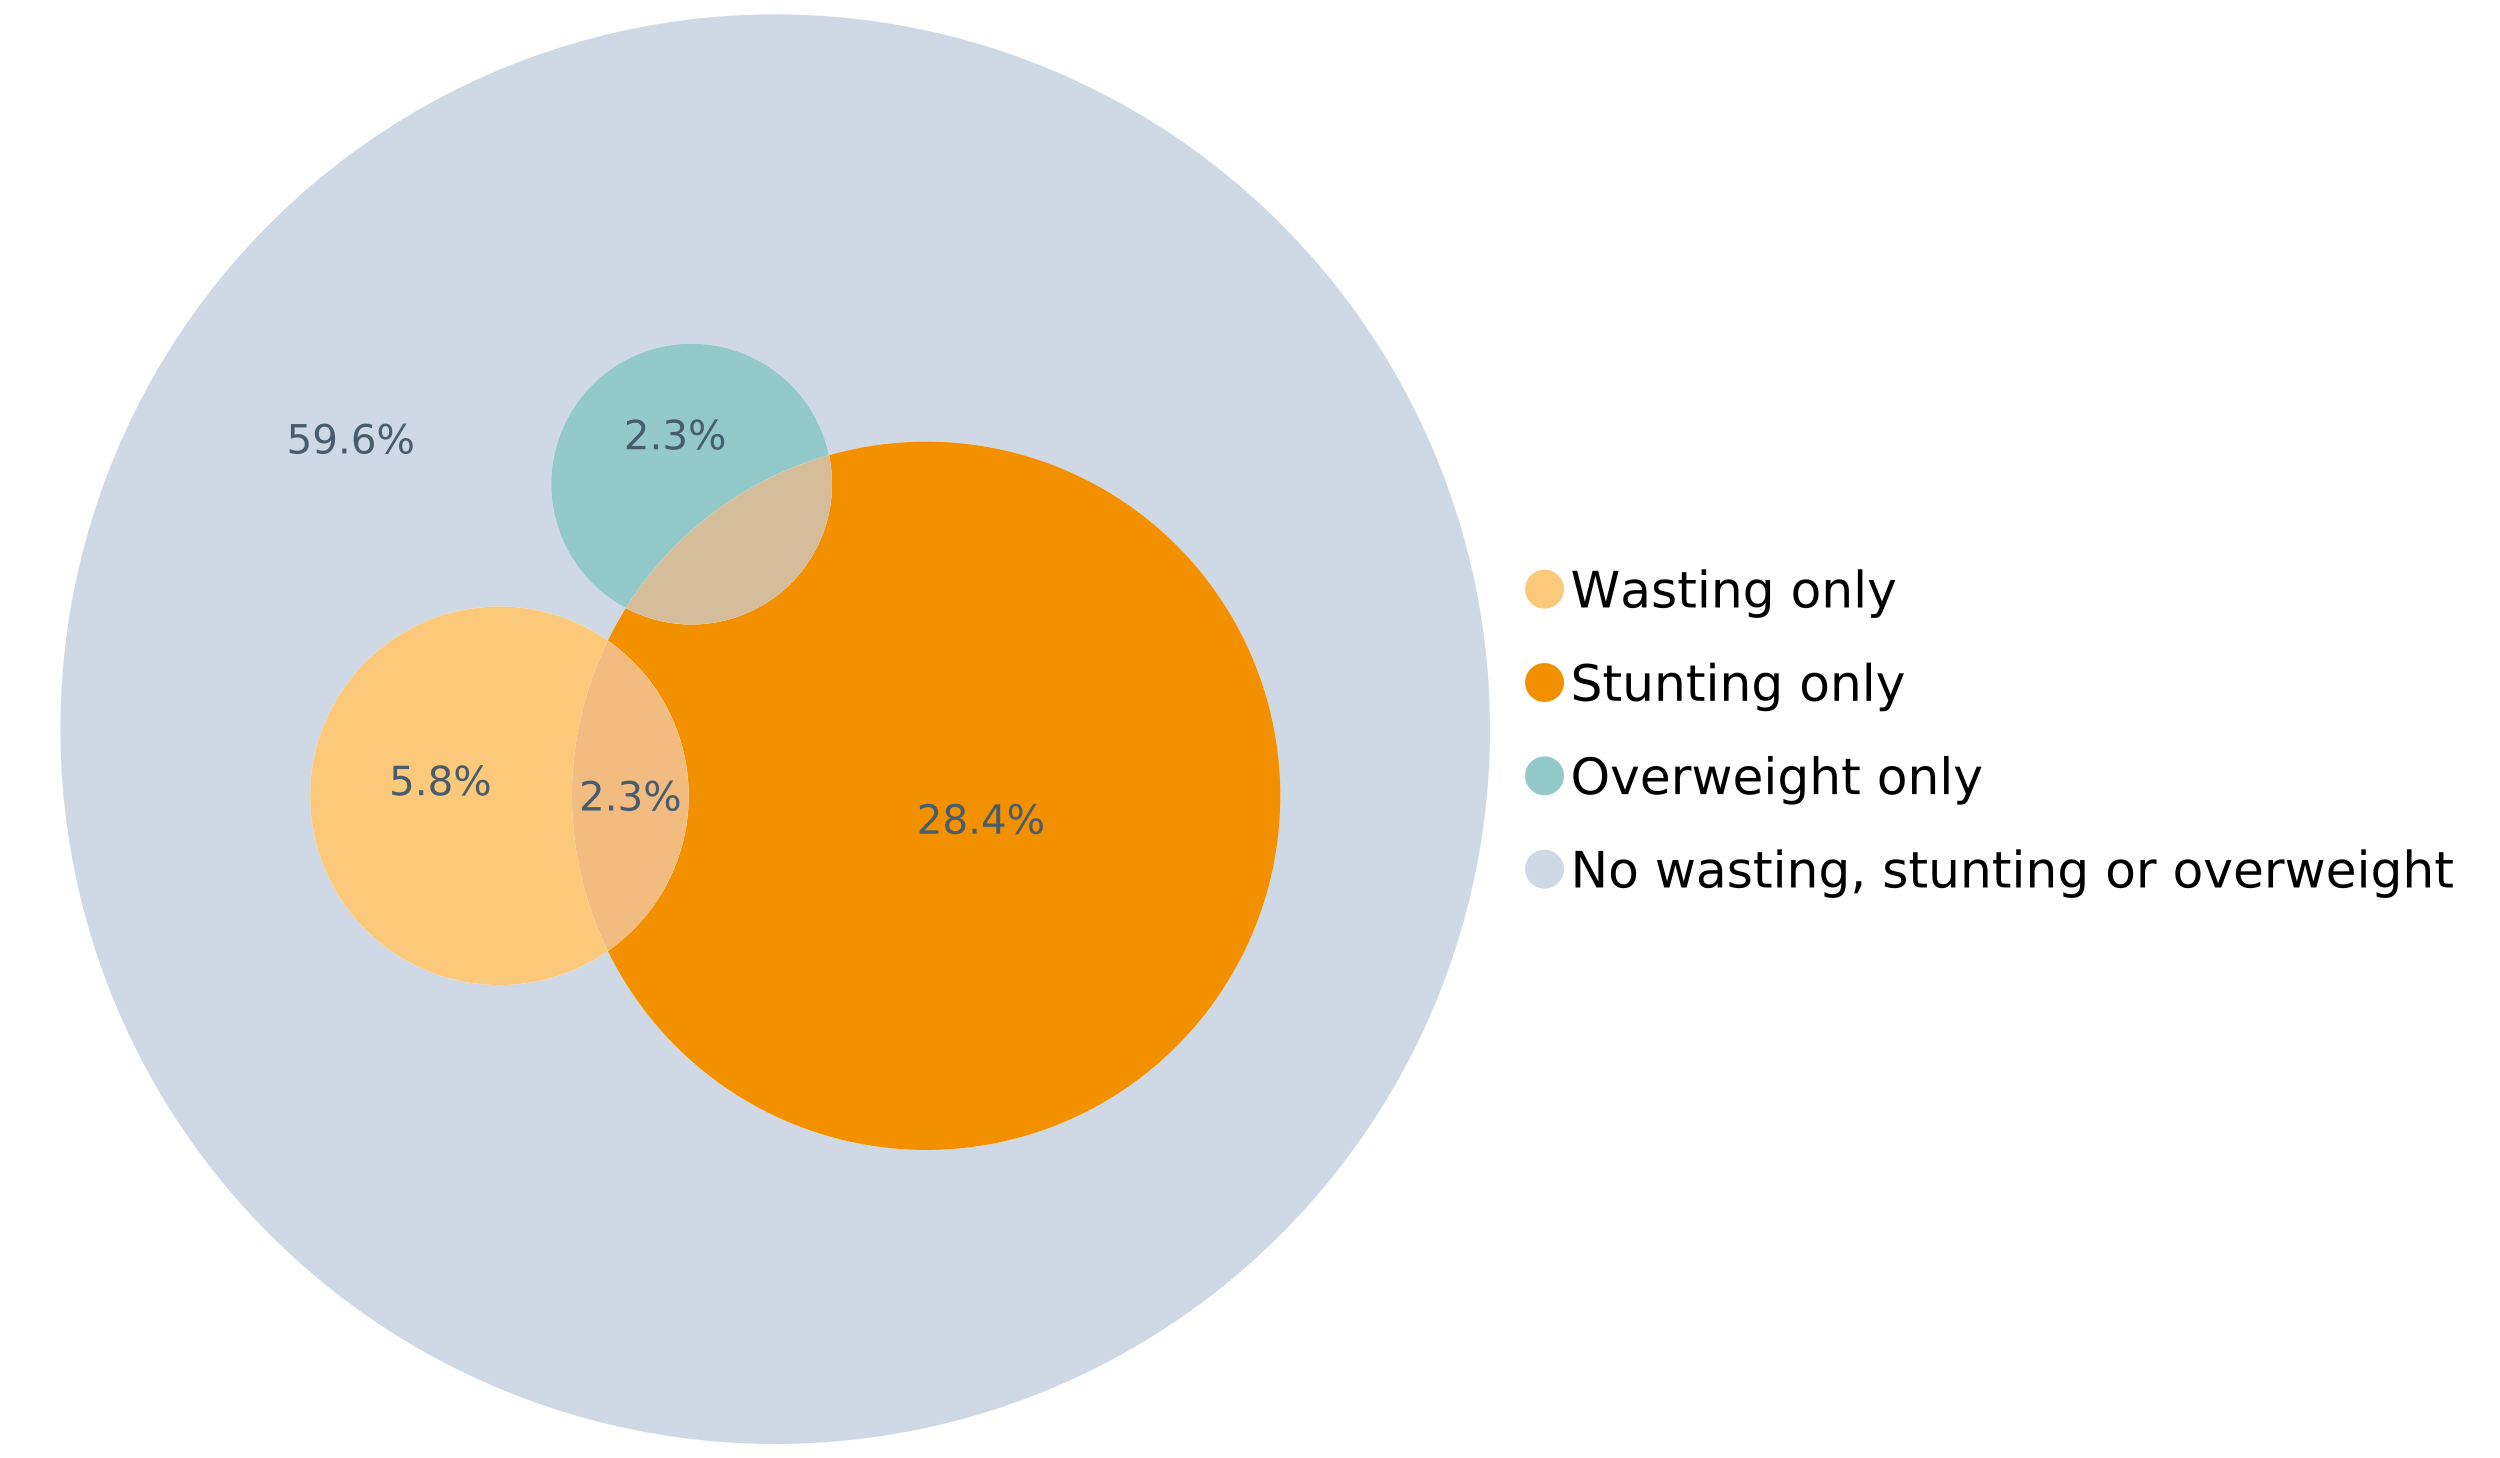 <?xml version="1.0" encoding="UTF-8"?>
<svg xmlns="http://www.w3.org/2000/svg" xmlns:xlink="http://www.w3.org/1999/xlink" width="1234.286pt" height="720pt" viewBox="0 0 1234.286 720" version="1.1">
<defs>
<g>
<symbol overflow="visible" id="glyph0-0">
<path style="stroke:none;" d="M 1.234 4.391 L 1.234 -17.5 L 13.641 -17.5 L 13.641 4.391 Z M 2.625 3 L 12.266 3 L 12.266 -16.094 L 2.625 -16.094 Z M 2.625 3 "/>
</symbol>
<symbol overflow="visible" id="glyph0-1">
<path style="stroke:none;" d="M 0.828 -18.094 L 3.297 -18.094 L 7.094 -2.797 L 10.891 -18.094 L 13.641 -18.094 L 17.453 -2.797 L 21.234 -18.094 L 23.719 -18.094 L 19.172 0 L 16.094 0 L 12.281 -15.703 L 8.438 0 L 5.359 0 Z M 0.828 -18.094 "/>
</symbol>
<symbol overflow="visible" id="glyph0-2">
<path style="stroke:none;" d="M 8.5 -6.828 C 6.695 -6.828 5.445 -6.617 4.75 -6.203 C 4.062 -5.785 3.719 -5.082 3.719 -4.094 C 3.719 -3.301 3.977 -2.672 4.5 -2.203 C 5.02 -1.742 5.727 -1.516 6.625 -1.516 C 7.863 -1.516 8.852 -1.953 9.594 -2.828 C 10.344 -3.703 10.719 -4.867 10.719 -6.328 L 10.719 -6.828 Z M 12.953 -7.734 L 12.953 0 L 10.719 0 L 10.719 -2.062 C 10.207 -1.238 9.57 -0.629 8.812 -0.234 C 8.062 0.148 7.133 0.344 6.031 0.344 C 4.645 0.344 3.539 -0.039 2.719 -0.812 C 1.895 -1.594 1.484 -2.641 1.484 -3.953 C 1.484 -5.473 1.992 -6.617 3.016 -7.391 C 4.047 -8.172 5.57 -8.562 7.594 -8.562 L 10.719 -8.562 L 10.719 -8.781 C 10.719 -9.812 10.379 -10.602 9.703 -11.156 C 9.035 -11.719 8.094 -12 6.875 -12 C 6.094 -12 5.332 -11.906 4.594 -11.719 C 3.863 -11.539 3.16 -11.266 2.484 -10.891 L 2.484 -12.953 C 3.297 -13.266 4.086 -13.5 4.859 -13.656 C 5.629 -13.812 6.375 -13.891 7.094 -13.891 C 9.062 -13.891 10.531 -13.379 11.5 -12.359 C 12.469 -11.348 12.953 -9.805 12.953 -7.734 Z M 12.953 -7.734 "/>
</symbol>
<symbol overflow="visible" id="glyph0-3">
<path style="stroke:none;" d="M 10.984 -13.172 L 10.984 -11.062 C 10.359 -11.383 9.707 -11.625 9.031 -11.781 C 8.352 -11.945 7.648 -12.031 6.922 -12.031 C 5.816 -12.031 4.984 -11.859 4.422 -11.516 C 3.867 -11.18 3.594 -10.676 3.594 -10 C 3.594 -9.477 3.789 -9.066 4.188 -8.766 C 4.582 -8.473 5.379 -8.195 6.578 -7.938 L 7.344 -7.766 C 8.926 -7.422 10.051 -6.941 10.719 -6.328 C 11.383 -5.711 11.719 -4.852 11.719 -3.75 C 11.719 -2.488 11.219 -1.488 10.219 -0.75 C 9.219 -0.02 7.848 0.344 6.109 0.344 C 5.379 0.344 4.617 0.27 3.828 0.125 C 3.047 -0.008 2.219 -0.219 1.344 -0.5 L 1.344 -2.797 C 2.164 -2.367 2.977 -2.047 3.781 -1.828 C 4.582 -1.617 5.375 -1.516 6.156 -1.516 C 7.207 -1.516 8.016 -1.691 8.578 -2.047 C 9.141 -2.41 9.422 -2.922 9.422 -3.578 C 9.422 -4.18 9.219 -4.645 8.812 -4.969 C 8.406 -5.289 7.508 -5.602 6.125 -5.906 L 5.359 -6.078 C 3.973 -6.367 2.973 -6.816 2.359 -7.422 C 1.742 -8.023 1.438 -8.848 1.438 -9.891 C 1.438 -11.172 1.891 -12.156 2.797 -12.844 C 3.703 -13.539 4.988 -13.891 6.656 -13.891 C 7.477 -13.891 8.25 -13.828 8.969 -13.703 C 9.695 -13.586 10.367 -13.41 10.984 -13.172 Z M 10.984 -13.172 "/>
</symbol>
<symbol overflow="visible" id="glyph0-4">
<path style="stroke:none;" d="M 4.547 -17.422 L 4.547 -13.562 L 9.141 -13.562 L 9.141 -11.844 L 4.547 -11.844 L 4.547 -4.469 C 4.547 -3.363 4.695 -2.648 5 -2.328 C 5.301 -2.016 5.914 -1.859 6.844 -1.859 L 9.141 -1.859 L 9.141 0 L 6.844 0 C 5.125 0 3.938 -0.316 3.281 -0.953 C 2.625 -1.598 2.297 -2.77 2.297 -4.469 L 2.297 -11.844 L 0.672 -11.844 L 0.672 -13.562 L 2.297 -13.562 L 2.297 -17.422 Z M 4.547 -17.422 "/>
</symbol>
<symbol overflow="visible" id="glyph0-5">
<path style="stroke:none;" d="M 2.344 -13.562 L 4.562 -13.562 L 4.562 0 L 2.344 0 Z M 2.344 -18.859 L 4.562 -18.859 L 4.562 -16.031 L 2.344 -16.031 Z M 2.344 -18.859 "/>
</symbol>
<symbol overflow="visible" id="glyph0-6">
<path style="stroke:none;" d="M 13.625 -8.188 L 13.625 0 L 11.391 0 L 11.391 -8.125 C 11.391 -9.406 11.141 -10.363 10.641 -11 C 10.141 -11.633 9.391 -11.953 8.391 -11.953 C 7.18 -11.953 6.227 -11.566 5.531 -10.797 C 4.844 -10.035 4.5 -8.992 4.5 -7.672 L 4.5 0 L 2.25 0 L 2.25 -13.562 L 4.5 -13.562 L 4.5 -11.469 C 5.031 -12.281 5.656 -12.883 6.375 -13.281 C 7.102 -13.688 7.938 -13.891 8.875 -13.891 C 10.438 -13.891 11.617 -13.406 12.422 -12.438 C 13.223 -11.477 13.625 -10.062 13.625 -8.188 Z M 13.625 -8.188 "/>
</symbol>
<symbol overflow="visible" id="glyph0-7">
<path style="stroke:none;" d="M 11.266 -6.938 C 11.266 -8.551 10.93 -9.801 10.266 -10.688 C 9.598 -11.582 8.664 -12.031 7.469 -12.031 C 6.27 -12.031 5.336 -11.582 4.672 -10.688 C 4.004 -9.801 3.672 -8.551 3.672 -6.938 C 3.672 -5.332 4.004 -4.082 4.672 -3.188 C 5.336 -2.301 6.27 -1.859 7.469 -1.859 C 8.664 -1.859 9.598 -2.301 10.266 -3.188 C 10.93 -4.082 11.266 -5.332 11.266 -6.938 Z M 13.5 -1.688 C 13.5 0.625 12.984 2.344 11.953 3.469 C 10.93 4.594 9.363 5.156 7.25 5.156 C 6.457 5.156 5.711 5.098 5.016 4.984 C 4.328 4.867 3.656 4.691 3 4.453 L 3 2.281 C 3.656 2.633 4.301 2.895 4.938 3.062 C 5.582 3.227 6.234 3.312 6.891 3.312 C 8.359 3.312 9.453 2.93 10.172 2.172 C 10.898 1.41 11.266 0.258 11.266 -1.281 L 11.266 -2.391 C 10.805 -1.586 10.219 -0.988 9.5 -0.594 C 8.781 -0.195 7.922 0 6.922 0 C 5.254 0 3.91 -0.629 2.891 -1.891 C 1.879 -3.16 1.375 -4.844 1.375 -6.938 C 1.375 -9.039 1.879 -10.723 2.891 -11.984 C 3.91 -13.254 5.254 -13.891 6.922 -13.891 C 7.922 -13.891 8.781 -13.691 9.5 -13.297 C 10.219 -12.898 10.805 -12.305 11.266 -11.516 L 11.266 -13.562 L 13.5 -13.562 Z M 13.5 -1.688 "/>
</symbol>
<symbol overflow="visible" id="glyph0-8">
<path style="stroke:none;" d=""/>
</symbol>
<symbol overflow="visible" id="glyph0-9">
<path style="stroke:none;" d="M 7.594 -12 C 6.395 -12 5.445 -11.531 4.75 -10.594 C 4.062 -9.664 3.719 -8.391 3.719 -6.766 C 3.719 -5.148 4.062 -3.875 4.75 -2.938 C 5.445 -2 6.395 -1.531 7.594 -1.531 C 8.781 -1.531 9.723 -2 10.422 -2.938 C 11.117 -3.875 11.469 -5.148 11.469 -6.766 C 11.469 -8.379 11.117 -9.656 10.422 -10.594 C 9.723 -11.531 8.781 -12 7.594 -12 Z M 7.594 -13.891 C 9.531 -13.891 11.051 -13.258 12.156 -12 C 13.27 -10.738 13.828 -8.992 13.828 -6.766 C 13.828 -4.547 13.27 -2.805 12.156 -1.547 C 11.051 -0.285 9.531 0.344 7.594 0.344 C 5.645 0.344 4.117 -0.285 3.016 -1.547 C 1.922 -2.805 1.375 -4.547 1.375 -6.766 C 1.375 -8.992 1.922 -10.738 3.016 -12 C 4.117 -13.258 5.645 -13.891 7.594 -13.891 Z M 7.594 -13.891 "/>
</symbol>
<symbol overflow="visible" id="glyph0-10">
<path style="stroke:none;" d="M 2.344 -18.859 L 4.562 -18.859 L 4.562 0 L 2.344 0 Z M 2.344 -18.859 "/>
</symbol>
<symbol overflow="visible" id="glyph0-11">
<path style="stroke:none;" d="M 7.984 1.266 C 7.359 2.879 6.742 3.93 6.141 4.422 C 5.547 4.91 4.75 5.156 3.75 5.156 L 1.969 5.156 L 1.969 3.297 L 3.266 3.297 C 3.879 3.297 4.352 3.148 4.688 2.859 C 5.031 2.566 5.41 1.879 5.828 0.797 L 6.234 -0.219 L 0.734 -13.562 L 3.109 -13.562 L 7.344 -2.953 L 11.578 -13.562 L 13.938 -13.562 Z M 7.984 1.266 "/>
</symbol>
<symbol overflow="visible" id="glyph0-12">
<path style="stroke:none;" d="M 13.281 -17.5 L 13.281 -15.109 C 12.352 -15.555 11.473 -15.883 10.641 -16.094 C 9.816 -16.312 9.023 -16.422 8.266 -16.422 C 6.93 -16.422 5.898 -16.16 5.172 -15.641 C 4.453 -15.129 4.094 -14.398 4.094 -13.453 C 4.094 -12.648 4.332 -12.047 4.812 -11.641 C 5.289 -11.234 6.203 -10.906 7.547 -10.656 L 9.031 -10.344 C 10.852 -10 12.195 -9.391 13.062 -8.516 C 13.938 -7.641 14.375 -6.461 14.375 -4.984 C 14.375 -3.234 13.785 -1.906 12.609 -1 C 11.43 -0.102 9.707 0.344 7.438 0.344 C 6.582 0.344 5.672 0.242 4.703 0.047 C 3.742 -0.141 2.742 -0.422 1.703 -0.797 L 1.703 -3.312 C 2.703 -2.758 3.676 -2.344 4.625 -2.062 C 5.582 -1.781 6.52 -1.641 7.438 -1.641 C 8.832 -1.641 9.91 -1.91 10.672 -2.453 C 11.43 -3.004 11.812 -3.789 11.812 -4.812 C 11.812 -5.695 11.535 -6.391 10.984 -6.891 C 10.441 -7.391 9.551 -7.766 8.312 -8.016 L 6.828 -8.312 C 4.992 -8.676 3.672 -9.242 2.859 -10.016 C 2.047 -10.797 1.641 -11.875 1.641 -13.25 C 1.641 -14.852 2.203 -16.113 3.328 -17.031 C 4.453 -17.957 6.004 -18.422 7.984 -18.422 C 8.828 -18.422 9.688 -18.344 10.562 -18.188 C 11.445 -18.031 12.352 -17.801 13.281 -17.5 Z M 13.281 -17.5 "/>
</symbol>
<symbol overflow="visible" id="glyph0-13">
<path style="stroke:none;" d="M 2.109 -5.359 L 2.109 -13.562 L 4.344 -13.562 L 4.344 -5.438 C 4.344 -4.156 4.594 -3.191 5.094 -2.547 C 5.594 -1.91 6.344 -1.594 7.344 -1.594 C 8.539 -1.594 9.488 -1.973 10.188 -2.734 C 10.895 -3.504 11.25 -4.551 11.25 -5.875 L 11.25 -13.562 L 13.469 -13.562 L 13.469 0 L 11.25 0 L 11.25 -2.078 C 10.707 -1.254 10.078 -0.645 9.359 -0.25 C 8.641 0.145 7.812 0.344 6.875 0.344 C 5.312 0.344 4.125 -0.141 3.312 -1.109 C 2.508 -2.078 2.109 -3.492 2.109 -5.359 Z M 7.719 -13.891 Z M 7.719 -13.891 "/>
</symbol>
<symbol overflow="visible" id="glyph0-14">
<path style="stroke:none;" d="M 9.781 -16.422 C 8 -16.422 6.582 -15.758 5.531 -14.438 C 4.488 -13.113 3.969 -11.312 3.969 -9.031 C 3.969 -6.75 4.488 -4.945 5.531 -3.625 C 6.582 -2.301 8 -1.641 9.781 -1.641 C 11.551 -1.641 12.957 -2.301 14 -3.625 C 15.039 -4.945 15.562 -6.75 15.562 -9.031 C 15.562 -11.312 15.039 -13.113 14 -14.438 C 12.957 -15.758 11.551 -16.422 9.781 -16.422 Z M 9.781 -18.422 C 12.312 -18.422 14.336 -17.566 15.859 -15.859 C 17.379 -14.16 18.141 -11.883 18.141 -9.031 C 18.141 -6.176 17.379 -3.898 15.859 -2.203 C 14.336 -0.504 12.312 0.344 9.781 0.344 C 7.227 0.344 5.191 -0.5 3.672 -2.188 C 2.148 -3.883 1.391 -6.164 1.391 -9.031 C 1.391 -11.883 2.148 -14.16 3.672 -15.859 C 5.191 -17.566 7.227 -18.422 9.781 -18.422 Z M 9.781 -18.422 "/>
</symbol>
<symbol overflow="visible" id="glyph0-15">
<path style="stroke:none;" d="M 0.734 -13.562 L 3.109 -13.562 L 7.344 -2.188 L 11.578 -13.562 L 13.938 -13.562 L 8.859 0 L 5.828 0 Z M 0.734 -13.562 "/>
</symbol>
<symbol overflow="visible" id="glyph0-16">
<path style="stroke:none;" d="M 13.938 -7.344 L 13.938 -6.25 L 3.688 -6.25 C 3.789 -4.719 4.254 -3.547 5.078 -2.734 C 5.91 -1.93 7.066 -1.531 8.547 -1.531 C 9.398 -1.531 10.227 -1.633 11.031 -1.844 C 11.832 -2.062 12.629 -2.379 13.422 -2.797 L 13.422 -0.688 C 12.617 -0.352 11.797 -0.098 10.953 0.078 C 10.117 0.254 9.27 0.344 8.406 0.344 C 6.238 0.344 4.523 -0.281 3.266 -1.531 C 2.004 -2.789 1.375 -4.5 1.375 -6.656 C 1.375 -8.875 1.973 -10.633 3.172 -11.938 C 4.367 -13.238 5.984 -13.891 8.016 -13.891 C 9.848 -13.891 11.289 -13.301 12.344 -12.125 C 13.406 -10.957 13.938 -9.363 13.938 -7.344 Z M 11.719 -8 C 11.695 -9.219 11.352 -10.188 10.688 -10.906 C 10.02 -11.633 9.141 -12 8.047 -12 C 6.797 -12 5.797 -11.645 5.047 -10.938 C 4.305 -10.238 3.879 -9.254 3.766 -7.984 Z M 11.719 -8 "/>
</symbol>
<symbol overflow="visible" id="glyph0-17">
<path style="stroke:none;" d="M 10.203 -11.484 C 9.953 -11.629 9.676 -11.734 9.375 -11.797 C 9.082 -11.867 8.758 -11.906 8.406 -11.906 C 7.145 -11.906 6.176 -11.492 5.5 -10.672 C 4.832 -9.859 4.5 -8.68 4.5 -7.141 L 4.5 0 L 2.25 0 L 2.25 -13.562 L 4.5 -13.562 L 4.5 -11.469 C 4.969 -12.289 5.578 -12.898 6.328 -13.297 C 7.078 -13.691 7.988 -13.891 9.062 -13.891 C 9.219 -13.891 9.383 -13.879 9.562 -13.859 C 9.75 -13.836 9.957 -13.812 10.188 -13.781 Z M 10.203 -11.484 "/>
</symbol>
<symbol overflow="visible" id="glyph0-18">
<path style="stroke:none;" d="M 1.047 -13.562 L 3.266 -13.562 L 6.062 -2.984 L 8.828 -13.562 L 11.469 -13.562 L 14.25 -2.984 L 17.016 -13.562 L 19.25 -13.562 L 15.703 0 L 13.078 0 L 10.156 -11.125 L 7.219 0 L 4.594 0 Z M 1.047 -13.562 "/>
</symbol>
<symbol overflow="visible" id="glyph0-19">
<path style="stroke:none;" d="M 13.625 -8.188 L 13.625 0 L 11.391 0 L 11.391 -8.125 C 11.391 -9.406 11.141 -10.363 10.641 -11 C 10.141 -11.633 9.391 -11.953 8.391 -11.953 C 7.18 -11.953 6.227 -11.566 5.531 -10.797 C 4.844 -10.035 4.5 -8.992 4.5 -7.672 L 4.5 0 L 2.25 0 L 2.25 -18.859 L 4.5 -18.859 L 4.5 -11.469 C 5.031 -12.281 5.656 -12.883 6.375 -13.281 C 7.102 -13.688 7.938 -13.891 8.875 -13.891 C 10.438 -13.891 11.617 -13.406 12.422 -12.438 C 13.223 -11.477 13.625 -10.062 13.625 -8.188 Z M 13.625 -8.188 "/>
</symbol>
<symbol overflow="visible" id="glyph0-20">
<path style="stroke:none;" d="M 2.438 -18.094 L 5.734 -18.094 L 13.75 -2.953 L 13.75 -18.094 L 16.125 -18.094 L 16.125 0 L 12.828 0 L 4.812 -15.125 L 4.812 0 L 2.438 0 Z M 2.438 -18.094 "/>
</symbol>
<symbol overflow="visible" id="glyph0-21">
<path style="stroke:none;" d="M 2.906 -3.078 L 5.469 -3.078 L 5.469 -1 L 3.484 2.891 L 1.922 2.891 L 2.906 -1 Z M 2.906 -3.078 "/>
</symbol>
<symbol overflow="visible" id="glyph1-0">
<path style="stroke:none;" d="M 1 3.531 L 1 -14.062 L 10.969 -14.062 L 10.969 3.531 Z M 2.109 2.422 L 9.859 2.422 L 9.859 -12.938 L 2.109 -12.938 Z M 2.109 2.422 "/>
</symbol>
<symbol overflow="visible" id="glyph1-1">
<path style="stroke:none;" d="M 3.828 -1.656 L 10.688 -1.656 L 10.688 0 L 1.453 0 L 1.453 -1.656 C 2.203 -2.426 3.219 -3.461 4.5 -4.766 C 5.789 -6.066 6.602 -6.906 6.938 -7.281 C 7.57 -7.988 8.016 -8.586 8.266 -9.078 C 8.516 -9.566 8.641 -10.051 8.641 -10.531 C 8.641 -11.301 8.367 -11.926 7.828 -12.406 C 7.285 -12.895 6.578 -13.141 5.703 -13.141 C 5.086 -13.141 4.438 -13.031 3.75 -12.812 C 3.062 -12.602 2.332 -12.281 1.562 -11.844 L 1.562 -13.828 C 2.352 -14.148 3.094 -14.391 3.781 -14.547 C 4.469 -14.711 5.098 -14.797 5.672 -14.797 C 7.172 -14.797 8.367 -14.414 9.266 -13.656 C 10.16 -12.906 10.609 -11.906 10.609 -10.656 C 10.609 -10.051 10.492 -9.477 10.266 -8.938 C 10.047 -8.406 9.641 -7.781 9.047 -7.062 C 8.891 -6.875 8.375 -6.328 7.5 -5.422 C 6.633 -4.523 5.41 -3.27 3.828 -1.656 Z M 3.828 -1.656 "/>
</symbol>
<symbol overflow="visible" id="glyph1-2">
<path style="stroke:none;" d="M 2.125 -2.469 L 4.188 -2.469 L 4.188 0 L 2.125 0 Z M 2.125 -2.469 "/>
</symbol>
<symbol overflow="visible" id="glyph1-3">
<path style="stroke:none;" d="M 8.094 -7.844 C 9.031 -7.633 9.766 -7.211 10.297 -6.578 C 10.828 -5.941 11.094 -5.156 11.094 -4.219 C 11.094 -2.789 10.598 -1.68 9.609 -0.891 C 8.617 -0.109 7.219 0.281 5.406 0.281 C 4.789 0.281 4.16 0.219 3.516 0.094 C 2.867 -0.02 2.203 -0.195 1.516 -0.438 L 1.516 -2.344 C 2.066 -2.02 2.664 -1.773 3.312 -1.609 C 3.957 -1.453 4.633 -1.375 5.344 -1.375 C 6.57 -1.375 7.508 -1.613 8.156 -2.094 C 8.801 -2.582 9.125 -3.289 9.125 -4.219 C 9.125 -5.082 8.82 -5.754 8.219 -6.234 C 7.625 -6.711 6.789 -6.953 5.719 -6.953 L 4.031 -6.953 L 4.031 -8.578 L 5.797 -8.578 C 6.766 -8.578 7.504 -8.77 8.016 -9.156 C 8.535 -9.539 8.797 -10.098 8.797 -10.828 C 8.797 -11.566 8.531 -12.133 8 -12.531 C 7.469 -12.938 6.707 -13.141 5.719 -13.141 C 5.188 -13.141 4.609 -13.082 3.984 -12.969 C 3.367 -12.852 2.691 -12.672 1.953 -12.422 L 1.953 -14.172 C 2.703 -14.379 3.398 -14.535 4.047 -14.641 C 4.703 -14.742 5.32 -14.797 5.906 -14.797 C 7.395 -14.797 8.57 -14.457 9.438 -13.781 C 10.312 -13.102 10.75 -12.188 10.75 -11.031 C 10.75 -10.227 10.516 -9.547 10.047 -8.984 C 9.586 -8.43 8.938 -8.051 8.094 -7.844 Z M 8.094 -7.844 "/>
</symbol>
<symbol overflow="visible" id="glyph1-4">
<path style="stroke:none;" d="M 14.5 -6.391 C 13.938 -6.391 13.492 -6.148 13.172 -5.672 C 12.848 -5.191 12.688 -4.523 12.688 -3.672 C 12.688 -2.828 12.848 -2.16 13.172 -1.672 C 13.492 -1.191 13.938 -0.953 14.5 -0.953 C 15.051 -0.953 15.484 -1.191 15.797 -1.672 C 16.117 -2.16 16.281 -2.828 16.281 -3.672 C 16.281 -4.523 16.117 -5.191 15.797 -5.672 C 15.484 -6.148 15.051 -6.391 14.5 -6.391 Z M 14.5 -7.625 C 15.52 -7.625 16.332 -7.266 16.938 -6.547 C 17.539 -5.836 17.844 -4.879 17.844 -3.672 C 17.844 -2.453 17.539 -1.488 16.938 -0.781 C 16.332 -0.07 15.52 0.281 14.5 0.281 C 13.457 0.281 12.633 -0.07 12.031 -0.781 C 11.426 -1.488 11.125 -2.453 11.125 -3.672 C 11.125 -4.891 11.426 -5.852 12.031 -6.562 C 12.645 -7.27 13.469 -7.625 14.5 -7.625 Z M 4.453 -13.562 C 3.891 -13.562 3.445 -13.316 3.125 -12.828 C 2.801 -12.348 2.641 -11.688 2.641 -10.844 C 2.641 -9.988 2.801 -9.32 3.125 -8.844 C 3.445 -8.363 3.891 -8.125 4.453 -8.125 C 5.016 -8.125 5.457 -8.363 5.781 -8.844 C 6.102 -9.32 6.266 -9.988 6.266 -10.844 C 6.266 -11.676 6.098 -12.336 5.766 -12.828 C 5.441 -13.316 5.004 -13.562 4.453 -13.562 Z M 13.234 -14.797 L 14.797 -14.797 L 5.703 0.281 L 4.141 0.281 Z M 4.453 -14.797 C 5.473 -14.797 6.285 -14.441 6.891 -13.734 C 7.504 -13.023 7.812 -12.062 7.812 -10.844 C 7.812 -9.613 7.508 -8.645 6.906 -7.938 C 6.301 -7.227 5.484 -6.875 4.453 -6.875 C 3.422 -6.875 2.602 -7.227 2 -7.938 C 1.395 -8.656 1.094 -9.625 1.094 -10.844 C 1.094 -12.051 1.395 -13.008 2 -13.719 C 2.602 -14.438 3.422 -14.797 4.453 -14.797 Z M 4.453 -14.797 "/>
</symbol>
<symbol overflow="visible" id="glyph1-5">
<path style="stroke:none;" d="M 2.156 -14.531 L 9.875 -14.531 L 9.875 -12.875 L 3.953 -12.875 L 3.953 -9.312 C 4.234 -9.414 4.516 -9.488 4.797 -9.531 C 5.086 -9.582 5.379 -9.609 5.672 -9.609 C 7.285 -9.609 8.566 -9.16 9.516 -8.266 C 10.461 -7.379 10.938 -6.176 10.938 -4.656 C 10.938 -3.094 10.445 -1.879 9.469 -1.016 C 8.5 -0.148 7.129 0.281 5.359 0.281 C 4.754 0.281 4.133 0.227 3.5 0.125 C 2.863 0.02 2.207 -0.133 1.531 -0.344 L 1.531 -2.312 C 2.125 -2 2.727 -1.766 3.344 -1.609 C 3.969 -1.453 4.629 -1.375 5.328 -1.375 C 6.453 -1.375 7.336 -1.664 7.984 -2.25 C 8.641 -2.844 8.969 -3.645 8.969 -4.656 C 8.969 -5.676 8.641 -6.477 7.984 -7.062 C 7.336 -7.656 6.453 -7.953 5.328 -7.953 C 4.797 -7.953 4.27 -7.895 3.75 -7.781 C 3.227 -7.664 2.695 -7.484 2.156 -7.234 Z M 2.156 -14.531 "/>
</symbol>
<symbol overflow="visible" id="glyph1-6">
<path style="stroke:none;" d="M 2.188 -0.297 L 2.188 -2.094 C 2.688 -1.863 3.188 -1.688 3.688 -1.562 C 4.195 -1.438 4.691 -1.375 5.172 -1.375 C 6.473 -1.375 7.469 -1.805 8.156 -2.672 C 8.844 -3.547 9.234 -4.875 9.328 -6.656 C 8.953 -6.102 8.473 -5.676 7.891 -5.375 C 7.316 -5.07 6.68 -4.922 5.984 -4.922 C 4.523 -4.922 3.367 -5.359 2.516 -6.234 C 1.672 -7.117 1.25 -8.328 1.25 -9.859 C 1.25 -11.348 1.691 -12.539 2.578 -13.438 C 3.461 -14.344 4.641 -14.797 6.109 -14.797 C 7.785 -14.797 9.066 -14.148 9.953 -12.859 C 10.836 -11.578 11.281 -9.707 11.281 -7.25 C 11.281 -4.957 10.734 -3.129 9.641 -1.766 C 8.555 -0.398 7.098 0.281 5.266 0.281 C 4.773 0.281 4.273 0.227 3.766 0.125 C 3.266 0.031 2.738 -0.109 2.188 -0.297 Z M 6.109 -6.469 C 6.984 -6.469 7.676 -6.77 8.188 -7.375 C 8.707 -7.977 8.969 -8.805 8.969 -9.859 C 8.969 -10.898 8.707 -11.723 8.188 -12.328 C 7.676 -12.93 6.984 -13.234 6.109 -13.234 C 5.223 -13.234 4.52 -12.93 4 -12.328 C 3.488 -11.723 3.234 -10.898 3.234 -9.859 C 3.234 -8.805 3.488 -7.977 4 -7.375 C 4.52 -6.77 5.223 -6.469 6.109 -6.469 Z M 6.109 -6.469 "/>
</symbol>
<symbol overflow="visible" id="glyph1-7">
<path style="stroke:none;" d="M 6.578 -8.047 C 5.691 -8.047 4.988 -7.742 4.469 -7.141 C 3.957 -6.535 3.703 -5.707 3.703 -4.656 C 3.703 -3.613 3.957 -2.789 4.469 -2.188 C 4.988 -1.582 5.691 -1.281 6.578 -1.281 C 7.461 -1.281 8.16 -1.582 8.672 -2.188 C 9.191 -2.789 9.453 -3.613 9.453 -4.656 C 9.453 -5.707 9.191 -6.535 8.672 -7.141 C 8.16 -7.742 7.461 -8.047 6.578 -8.047 Z M 10.484 -14.219 L 10.484 -12.422 C 9.992 -12.648 9.492 -12.828 8.984 -12.953 C 8.484 -13.078 7.988 -13.141 7.5 -13.141 C 6.195 -13.141 5.203 -12.703 4.516 -11.828 C 3.836 -10.953 3.445 -9.629 3.344 -7.859 C 3.727 -8.422 4.207 -8.852 4.781 -9.156 C 5.363 -9.457 6.004 -9.609 6.703 -9.609 C 8.16 -9.609 9.312 -9.164 10.156 -8.281 C 11 -7.395 11.422 -6.188 11.422 -4.656 C 11.422 -3.164 10.977 -1.969 10.094 -1.062 C 9.219 -0.164 8.047 0.281 6.578 0.281 C 4.898 0.281 3.613 -0.359 2.719 -1.641 C 1.832 -2.93 1.391 -4.801 1.391 -7.25 C 1.391 -9.551 1.93 -11.383 3.016 -12.75 C 4.109 -14.113 5.578 -14.797 7.422 -14.797 C 7.91 -14.797 8.406 -14.742 8.906 -14.641 C 9.414 -14.547 9.941 -14.406 10.484 -14.219 Z M 10.484 -14.219 "/>
</symbol>
<symbol overflow="visible" id="glyph1-8">
<path style="stroke:none;" d="M 6.344 -6.906 C 5.406 -6.906 4.664 -6.656 4.125 -6.156 C 3.594 -5.656 3.328 -4.969 3.328 -4.094 C 3.328 -3.219 3.594 -2.531 4.125 -2.031 C 4.664 -1.531 5.406 -1.281 6.344 -1.281 C 7.27 -1.281 8.004 -1.531 8.547 -2.031 C 9.086 -2.531 9.359 -3.219 9.359 -4.094 C 9.359 -4.969 9.086 -5.656 8.547 -6.156 C 8.016 -6.656 7.281 -6.906 6.344 -6.906 Z M 4.375 -7.734 C 3.531 -7.941 2.867 -8.332 2.391 -8.906 C 1.922 -9.488 1.688 -10.195 1.688 -11.031 C 1.688 -12.188 2.098 -13.102 2.922 -13.781 C 3.754 -14.457 4.895 -14.797 6.344 -14.797 C 7.789 -14.797 8.926 -14.457 9.75 -13.781 C 10.57 -13.102 10.984 -12.188 10.984 -11.031 C 10.984 -10.195 10.742 -9.488 10.266 -8.906 C 9.797 -8.332 9.145 -7.941 8.312 -7.734 C 9.258 -7.516 10 -7.082 10.531 -6.438 C 11.062 -5.801 11.328 -5.02 11.328 -4.094 C 11.328 -2.676 10.895 -1.594 10.031 -0.844 C 9.164 -0.094 7.938 0.281 6.344 0.281 C 4.738 0.281 3.504 -0.094 2.641 -0.844 C 1.785 -1.594 1.359 -2.676 1.359 -4.094 C 1.359 -5.02 1.625 -5.801 2.156 -6.438 C 2.688 -7.082 3.426 -7.516 4.375 -7.734 Z M 3.656 -10.844 C 3.656 -10.094 3.891 -9.504 4.359 -9.078 C 4.828 -8.66 5.488 -8.453 6.344 -8.453 C 7.188 -8.453 7.844 -8.66 8.312 -9.078 C 8.789 -9.504 9.031 -10.094 9.031 -10.844 C 9.031 -11.594 8.789 -12.176 8.312 -12.594 C 7.844 -13.02 7.188 -13.234 6.344 -13.234 C 5.488 -13.234 4.828 -13.02 4.359 -12.594 C 3.891 -12.176 3.656 -11.594 3.656 -10.844 Z M 3.656 -10.844 "/>
</symbol>
<symbol overflow="visible" id="glyph1-9">
<path style="stroke:none;" d="M 7.531 -12.828 L 2.562 -5.062 L 7.531 -5.062 Z M 7.016 -14.531 L 9.484 -14.531 L 9.484 -5.062 L 11.562 -5.062 L 11.562 -3.422 L 9.484 -3.422 L 9.484 0 L 7.531 0 L 7.531 -3.422 L 0.969 -3.422 L 0.969 -5.328 Z M 7.016 -14.531 "/>
</symbol>
</g>
</defs>
<g id="surface43886">
<path style=" stroke:none;fill-rule:nonzero;fill:rgb(98.824%,78.824%,47.843%);fill-opacity:1;" d="M 772.18 290.875 C 772.18 296.184 767.875 300.488 762.566 300.488 C 757.254 300.488 752.949 296.184 752.949 290.875 C 752.949 285.566 757.254 281.262 762.566 281.262 C 767.875 281.262 772.18 285.566 772.18 290.875 "/>
<g style="fill:rgb(0%,0%,0%);fill-opacity:1;">
  <use xlink:href="#glyph0-1" x="775.398" y="299.918"/>
  <use xlink:href="#glyph0-2" x="799.925" y="299.918"/>
  <use xlink:href="#glyph0-3" x="815.126" y="299.918"/>
  <use xlink:href="#glyph0-4" x="828.05" y="299.918"/>
  <use xlink:href="#glyph0-5" x="837.776" y="299.918"/>
  <use xlink:href="#glyph0-6" x="844.667" y="299.918"/>
  <use xlink:href="#glyph0-7" x="860.389" y="299.918"/>
  <use xlink:href="#glyph0-8" x="876.135" y="299.918"/>
  <use xlink:href="#glyph0-9" x="884.02" y="299.918"/>
  <use xlink:href="#glyph0-6" x="899.196" y="299.918"/>
  <use xlink:href="#glyph0-10" x="914.918" y="299.918"/>
  <use xlink:href="#glyph0-11" x="921.809" y="299.918"/>
</g>
<path style=" stroke:none;fill-rule:nonzero;fill:rgb(95.294%,56.471%,0%);fill-opacity:1;" d="M 772.18 336.957 C 772.18 342.27 767.875 346.574 762.566 346.574 C 757.254 346.574 752.949 342.27 752.949 336.957 C 752.949 331.648 757.254 327.344 762.566 327.344 C 767.875 327.344 772.18 331.648 772.18 336.957 "/>
<g style="fill:rgb(0%,0%,0%);fill-opacity:1;">
  <use xlink:href="#glyph0-12" x="775.398" y="346"/>
  <use xlink:href="#glyph0-4" x="791.144" y="346"/>
  <use xlink:href="#glyph0-13" x="800.87" y="346"/>
  <use xlink:href="#glyph0-6" x="816.592" y="346"/>
  <use xlink:href="#glyph0-4" x="832.313" y="346"/>
  <use xlink:href="#glyph0-5" x="842.039" y="346"/>
  <use xlink:href="#glyph0-6" x="848.931" y="346"/>
  <use xlink:href="#glyph0-7" x="864.652" y="346"/>
  <use xlink:href="#glyph0-8" x="880.398" y="346"/>
  <use xlink:href="#glyph0-9" x="888.283" y="346"/>
  <use xlink:href="#glyph0-6" x="903.46" y="346"/>
  <use xlink:href="#glyph0-10" x="919.181" y="346"/>
  <use xlink:href="#glyph0-11" x="926.073" y="346"/>
</g>
<path style=" stroke:none;fill-rule:nonzero;fill:rgb(57.647%,79.216%,78.824%);fill-opacity:1;" d="M 772.18 383.043 C 772.18 388.352 767.875 392.656 762.566 392.656 C 757.254 392.656 752.949 388.352 752.949 383.043 C 752.949 377.73 757.254 373.426 762.566 373.426 C 767.875 373.426 772.18 377.73 772.18 383.043 "/>
<g style="fill:rgb(0%,0%,0%);fill-opacity:1;">
  <use xlink:href="#glyph0-14" x="775.398" y="392.082"/>
  <use xlink:href="#glyph0-15" x="794.923" y="392.082"/>
  <use xlink:href="#glyph0-16" x="809.603" y="392.082"/>
  <use xlink:href="#glyph0-17" x="824.864" y="392.082"/>
  <use xlink:href="#glyph0-18" x="835.063" y="392.082"/>
  <use xlink:href="#glyph0-16" x="855.35" y="392.082"/>
  <use xlink:href="#glyph0-5" x="870.612" y="392.082"/>
  <use xlink:href="#glyph0-7" x="877.503" y="392.082"/>
  <use xlink:href="#glyph0-19" x="893.249" y="392.082"/>
  <use xlink:href="#glyph0-4" x="908.971" y="392.082"/>
  <use xlink:href="#glyph0-8" x="918.697" y="392.082"/>
  <use xlink:href="#glyph0-9" x="926.582" y="392.082"/>
  <use xlink:href="#glyph0-6" x="941.758" y="392.082"/>
  <use xlink:href="#glyph0-10" x="957.479" y="392.082"/>
  <use xlink:href="#glyph0-11" x="964.371" y="392.082"/>
</g>
<path style=" stroke:none;fill-rule:nonzero;fill:rgb(81.176%,85.098%,89.804%);fill-opacity:1;" d="M 772.18 429.125 C 772.18 434.434 767.875 438.738 762.566 438.738 C 757.254 438.738 752.949 434.434 752.949 429.125 C 752.949 423.816 757.254 419.512 762.566 419.512 C 767.875 419.512 772.18 423.816 772.18 429.125 "/>
<g style="fill:rgb(0%,0%,0%);fill-opacity:1;">
  <use xlink:href="#glyph0-20" x="775.398" y="438.168"/>
  <use xlink:href="#glyph0-9" x="793.954" y="438.168"/>
  <use xlink:href="#glyph0-8" x="809.131" y="438.168"/>
  <use xlink:href="#glyph0-18" x="817.016" y="438.168"/>
  <use xlink:href="#glyph0-2" x="837.303" y="438.168"/>
  <use xlink:href="#glyph0-3" x="852.504" y="438.168"/>
  <use xlink:href="#glyph0-4" x="865.428" y="438.168"/>
  <use xlink:href="#glyph0-5" x="875.154" y="438.168"/>
  <use xlink:href="#glyph0-6" x="882.045" y="438.168"/>
  <use xlink:href="#glyph0-7" x="897.767" y="438.168"/>
  <use xlink:href="#glyph0-21" x="913.513" y="438.168"/>
  <use xlink:href="#glyph0-8" x="921.398" y="438.168"/>
  <use xlink:href="#glyph0-3" x="929.283" y="438.168"/>
  <use xlink:href="#glyph0-4" x="942.206" y="438.168"/>
  <use xlink:href="#glyph0-13" x="951.932" y="438.168"/>
  <use xlink:href="#glyph0-6" x="967.654" y="438.168"/>
  <use xlink:href="#glyph0-4" x="983.375" y="438.168"/>
  <use xlink:href="#glyph0-5" x="993.101" y="438.168"/>
  <use xlink:href="#glyph0-6" x="999.993" y="438.168"/>
  <use xlink:href="#glyph0-7" x="1015.714" y="438.168"/>
  <use xlink:href="#glyph0-8" x="1031.46" y="438.168"/>
  <use xlink:href="#glyph0-9" x="1039.345" y="438.168"/>
  <use xlink:href="#glyph0-17" x="1054.521" y="438.168"/>
  <use xlink:href="#glyph0-8" x="1064.72" y="438.168"/>
  <use xlink:href="#glyph0-9" x="1072.605" y="438.168"/>
  <use xlink:href="#glyph0-15" x="1087.781" y="438.168"/>
  <use xlink:href="#glyph0-16" x="1102.461" y="438.168"/>
  <use xlink:href="#glyph0-17" x="1117.722" y="438.168"/>
  <use xlink:href="#glyph0-18" x="1127.921" y="438.168"/>
  <use xlink:href="#glyph0-16" x="1148.208" y="438.168"/>
  <use xlink:href="#glyph0-5" x="1163.47" y="438.168"/>
  <use xlink:href="#glyph0-7" x="1170.362" y="438.168"/>
  <use xlink:href="#glyph0-19" x="1186.107" y="438.168"/>
  <use xlink:href="#glyph0-4" x="1201.829" y="438.168"/>
</g>
<path style=" stroke:none;fill-rule:nonzero;fill:rgb(81.176%,85.098%,89.804%);fill-opacity:1;" d="M 396.367 712.676 L 407.492 712.07 L 418.594 711.113 L 429.66 709.809 L 440.68 708.152 L 451.645 706.148 L 462.535 703.801 L 473.352 701.109 L 484.074 698.078 L 494.695 694.711 L 505.207 691.012 L 515.594 686.98 L 525.852 682.621 L 535.965 677.941 L 545.926 672.945 L 555.723 667.641 L 565.348 662.023 L 574.789 656.109 L 584.043 649.898 L 593.094 643.398 L 601.938 636.617 L 610.559 629.559 L 618.953 622.234 L 627.117 614.645 L 635.031 606.805 L 642.699 598.715 L 650.105 590.391 L 657.242 581.832 L 664.109 573.059 L 670.695 564.07 L 676.996 554.875 L 683 545.488 L 688.707 535.918 L 694.105 526.172 L 699.199 516.258 L 703.973 506.191 L 708.426 495.977 L 712.559 485.625 L 716.359 475.152 L 719.828 464.562 L 722.961 453.867 L 725.754 443.082 L 728.207 432.211 L 730.312 421.27 L 732.074 410.266 L 733.488 399.211 L 734.551 388.121 L 735.262 377 L 735.625 365.863 L 735.633 354.719 L 735.289 343.582 L 734.598 332.461 L 733.551 321.367 L 732.156 310.309 L 730.414 299.305 L 728.324 288.359 L 725.891 277.484 L 723.113 266.691 L 720 255.992 L 716.547 245.398 L 712.766 234.918 L 708.652 224.562 L 704.215 214.34 L 699.453 204.262 L 694.379 194.344 L 688.996 184.586 L 683.305 175.004 L 677.316 165.609 L 671.031 156.406 L 664.461 147.406 L 657.609 138.617 L 650.484 130.051 L 643.09 121.715 L 635.438 113.613 L 627.535 105.758 L 619.387 98.156 L 611.004 90.816 L 602.391 83.746 L 593.562 76.949 L 584.52 70.434 L 575.277 64.207 L 565.844 58.277 L 556.23 52.648 L 546.441 47.324 L 536.488 42.309 L 526.383 37.613 L 516.133 33.242 L 505.75 29.191 L 495.246 25.473 L 484.629 22.09 L 473.91 19.039 L 463.102 16.332 L 452.215 13.965 L 441.254 11.945 L 430.238 10.27 L 419.176 8.945 L 408.074 7.969 L 396.949 7.344 L 385.809 7.07 L 374.664 7.152 L 363.531 7.582 L 352.414 8.363 L 341.328 9.496 L 330.285 10.977 L 319.293 12.809 L 308.363 14.984 L 297.508 17.504 L 286.738 20.363 L 276.066 23.562 L 265.496 27.098 L 255.047 30.965 L 244.723 35.16 L 234.539 39.68 L 224.5 44.516 L 214.617 49.668 L 204.906 55.129 L 195.371 60.895 L 186.02 66.961 L 176.867 73.316 L 167.922 79.957 L 159.188 86.879 L 150.676 94.07 L 142.398 101.527 L 134.359 109.246 L 126.566 117.211 L 119.027 125.418 L 111.754 133.859 L 104.75 142.527 L 98.023 151.41 L 91.582 160.504 L 85.43 169.793 L 79.57 179.273 L 74.02 188.934 L 68.773 198.766 L 63.84 208.758 L 59.223 218.898 L 54.93 229.184 L 50.965 239.594 L 47.328 250.129 L 44.027 260.773 L 41.062 271.516 L 38.438 282.344 L 36.16 293.25 L 34.227 304.227 L 32.637 315.254 L 31.398 326.328 L 30.512 337.438 L 29.977 348.566 L 29.789 359.711 L 29.957 370.852 L 30.477 381.98 L 31.344 393.09 L 32.566 404.168 L 34.133 415.199 L 36.051 426.176 L 38.312 437.09 L 40.918 447.922 L 43.863 458.668 L 47.148 469.316 L 50.766 479.859 L 54.715 490.277 L 58.992 500.566 L 63.59 510.719 L 68.508 520.719 L 73.738 530.559 L 79.273 540.227 L 85.117 549.715 L 91.254 559.016 L 97.68 568.121 L 104.395 577.016 L 111.383 585.691 L 118.641 594.145 L 126.164 602.367 L 133.945 610.344 L 141.973 618.074 L 150.238 625.547 L 158.738 632.754 L 167.461 639.688 L 176.395 646.344 L 185.539 652.715 L 194.879 658.797 L 204.402 664.578 L 214.109 670.055 L 223.98 675.223 L 234.012 680.078 L 244.188 684.613 L 254.504 688.824 L 264.949 692.707 L 275.512 696.262 L 286.18 699.477 L 296.945 702.355 L 307.797 704.895 L 318.719 707.09 L 329.711 708.938 L 340.75 710.438 L 351.836 711.586 L 362.949 712.387 L 374.082 712.836 L 385.227 712.934 Z M 452.992 567.742 L 447.477 567.52 L 441.969 567.121 L 436.477 566.551 L 431.004 565.809 L 425.559 564.895 L 420.145 563.805 L 414.766 562.547 L 409.434 561.121 L 404.145 559.527 L 398.914 557.766 L 393.738 555.844 L 388.625 553.754 L 383.582 551.508 L 378.609 549.102 L 373.719 546.539 L 368.91 543.828 L 364.188 540.961 L 359.562 537.949 L 355.031 534.793 L 350.602 531.492 L 346.281 528.055 L 342.066 524.484 L 337.973 520.781 L 333.992 516.953 L 330.137 513 L 326.41 508.926 L 322.812 504.734 L 319.348 500.434 L 316.023 496.027 L 312.836 491.516 L 309.797 486.906 L 306.902 482.207 L 304.156 477.414 L 301.566 472.539 L 300.082 469.516 L 299.883 469.656 L 297.434 471.301 L 294.934 472.867 L 292.387 474.355 L 289.793 475.758 L 287.152 477.082 L 284.477 478.32 L 281.762 479.477 L 279.008 480.543 L 276.227 481.523 L 273.414 482.414 L 270.574 483.215 L 267.711 483.93 L 264.828 484.551 L 261.926 485.082 L 259.008 485.52 L 256.074 485.867 L 253.137 486.121 L 250.191 486.281 L 247.242 486.348 L 244.289 486.32 L 241.34 486.203 L 238.398 485.992 L 235.465 485.688 L 232.539 485.289 L 229.629 484.801 L 226.738 484.219 L 223.863 483.547 L 221.016 482.785 L 218.188 481.934 L 215.391 480.992 L 212.625 479.965 L 209.895 478.848 L 207.199 477.648 L 204.543 476.363 L 201.93 474.992 L 199.359 473.543 L 196.84 472.012 L 194.367 470.402 L 191.945 468.715 L 189.578 466.953 L 187.27 465.117 L 185.02 463.207 L 182.828 461.23 L 180.703 459.184 L 178.645 457.07 L 176.652 454.895 L 174.73 452.656 L 172.879 450.359 L 171.102 448.004 L 169.398 445.594 L 167.773 443.129 L 166.227 440.617 L 164.762 438.055 L 163.375 435.449 L 162.074 432.805 L 160.855 430.117 L 159.723 427.391 L 158.68 424.633 L 157.719 421.84 L 156.852 419.02 L 156.07 416.176 L 155.383 413.309 L 154.781 410.418 L 154.273 407.512 L 153.859 404.59 L 153.535 401.656 L 153.305 398.715 L 153.168 395.77 L 153.125 392.816 L 153.176 389.867 L 153.316 386.922 L 153.551 383.98 L 153.879 381.047 L 154.301 378.125 L 154.812 375.219 L 155.414 372.332 L 156.109 369.465 L 156.895 366.621 L 157.77 363.801 L 158.73 361.012 L 159.781 358.254 L 160.918 355.531 L 162.141 352.848 L 163.445 350.203 L 164.836 347.598 L 166.305 345.039 L 167.855 342.531 L 169.488 340.07 L 171.191 337.664 L 172.973 335.312 L 174.828 333.016 L 176.754 330.781 L 178.75 328.605 L 180.812 326.496 L 182.941 324.453 L 185.133 322.48 L 187.387 320.574 L 189.699 318.742 L 192.07 316.984 L 194.492 315.301 L 196.969 313.695 L 199.492 312.168 L 202.066 310.723 L 204.68 309.359 L 207.34 308.078 L 210.035 306.883 L 212.77 305.77 L 215.539 304.746 L 218.336 303.809 L 221.16 302.965 L 224.016 302.207 L 226.887 301.539 L 229.781 300.961 L 232.691 300.477 L 235.617 300.086 L 238.551 299.785 L 241.496 299.578 L 244.445 299.465 L 247.395 299.445 L 250.344 299.516 L 253.289 299.68 L 256.23 299.941 L 259.16 300.289 L 262.074 300.734 L 264.977 301.27 L 267.859 301.895 L 270.723 302.613 L 273.562 303.418 L 276.371 304.316 L 279.152 305.301 L 281.902 306.371 L 284.617 307.531 L 287.293 308.773 L 289.926 310.102 L 292.52 311.512 L 295.066 313.004 L 297.562 314.574 L 300.012 316.223 L 300.078 316.27 L 301.695 312.996 L 304.297 308.125 L 307.051 303.336 L 308.973 300.227 L 308.34 299.895 L 306.434 298.82 L 304.562 297.684 L 302.727 296.488 L 300.934 295.238 L 299.176 293.93 L 297.465 292.57 L 295.797 291.152 L 294.172 289.688 L 292.594 288.168 L 291.066 286.602 L 289.59 284.984 L 288.164 283.324 L 286.789 281.621 L 285.473 279.875 L 284.211 278.086 L 283.004 276.258 L 281.855 274.395 L 280.77 272.496 L 279.742 270.562 L 278.777 268.602 L 277.875 266.605 L 277.031 264.586 L 276.258 262.539 L 275.547 260.469 L 274.902 258.379 L 274.324 256.266 L 273.812 254.137 L 273.367 251.996 L 272.992 249.84 L 272.684 247.672 L 272.441 245.496 L 272.273 243.316 L 272.172 241.129 L 272.137 238.941 L 272.176 236.754 L 272.281 234.566 L 272.453 232.383 L 272.695 230.211 L 273.008 228.043 L 273.391 225.887 L 273.836 223.746 L 274.352 221.617 L 274.934 219.508 L 275.582 217.418 L 276.297 215.348 L 277.074 213.305 L 277.918 211.285 L 278.824 209.293 L 279.793 207.328 L 280.824 205.398 L 281.914 203.5 L 283.066 201.641 L 284.273 199.812 L 285.539 198.027 L 286.859 196.285 L 288.238 194.582 L 289.664 192.922 L 291.145 191.312 L 292.676 189.746 L 294.254 188.23 L 295.883 186.766 L 297.555 185.355 L 299.27 183.996 L 301.027 182.691 L 302.824 181.441 L 304.66 180.25 L 306.531 179.117 L 308.441 178.047 L 310.379 177.031 L 312.352 176.082 L 314.352 175.195 L 316.379 174.371 L 318.434 173.613 L 320.508 172.918 L 322.605 172.289 L 324.719 171.727 L 326.852 171.234 L 329 170.805 L 331.156 170.445 L 333.328 170.156 L 335.504 169.934 L 337.688 169.777 L 339.875 169.695 L 342.062 169.68 L 344.25 169.734 L 346.438 169.855 L 348.617 170.047 L 350.789 170.309 L 352.953 170.637 L 355.105 171.031 L 357.246 171.496 L 359.367 172.031 L 361.473 172.629 L 363.559 173.293 L 365.621 174.023 L 367.66 174.82 L 369.672 175.68 L 371.66 176.602 L 373.613 177.586 L 375.535 178.629 L 377.426 179.734 L 379.277 180.902 L 381.094 182.125 L 382.867 183.402 L 384.602 184.738 L 386.293 186.129 L 387.941 187.57 L 389.543 189.062 L 391.094 190.605 L 392.598 192.195 L 394.047 193.832 L 395.449 195.516 L 396.793 197.242 L 398.086 199.008 L 399.32 200.816 L 400.496 202.664 L 401.613 204.543 L 402.672 206.461 L 403.668 208.41 L 404.602 210.387 L 405.473 212.395 L 406.281 214.43 L 407.023 216.488 L 407.703 218.57 L 408.312 220.672 L 408.859 222.789 L 409.289 224.715 L 409.711 224.59 L 415.047 223.172 L 420.426 221.922 L 425.84 220.844 L 431.289 219.938 L 436.762 219.203 L 442.254 218.645 L 447.762 218.254 L 453.281 218.043 L 458.805 218.004 L 464.324 218.137 L 469.836 218.449 L 475.336 218.93 L 480.82 219.59 L 486.281 220.418 L 491.711 221.418 L 497.105 222.59 L 502.461 223.934 L 507.773 225.445 L 513.035 227.121 L 518.242 228.965 L 523.387 230.973 L 528.465 233.137 L 533.473 235.465 L 538.402 237.949 L 543.254 240.586 L 548.02 243.379 L 552.695 246.316 L 557.273 249.402 L 561.754 252.629 L 566.129 255.996 L 570.398 259.504 L 574.551 263.141 L 578.59 266.906 L 582.508 270.801 L 586.297 274.812 L 589.961 278.945 L 593.492 283.191 L 596.887 287.547 L 600.145 292.004 L 603.258 296.566 L 606.227 301.223 L 609.047 305.969 L 611.715 310.805 L 614.23 315.719 L 616.586 320.715 L 618.785 325.777 L 620.824 330.91 L 622.699 336.105 L 624.41 341.355 L 625.953 346.656 L 627.328 352.004 L 628.535 357.395 L 629.57 362.816 L 630.434 368.27 L 631.125 373.75 L 631.645 379.246 L 631.988 384.758 L 632.156 390.277 L 632.152 395.801 L 631.973 401.32 L 631.621 406.828 L 631.094 412.328 L 630.395 417.805 L 629.52 423.258 L 628.477 428.68 L 627.262 434.066 L 625.879 439.41 L 624.324 444.711 L 622.605 449.957 L 620.723 455.148 L 618.676 460.277 L 616.469 465.34 L 614.102 470.328 L 611.578 475.238 L 608.902 480.07 L 606.074 484.812 L 603.098 489.465 L 599.977 494.02 L 596.715 498.473 L 593.312 502.824 L 589.773 507.062 L 586.105 511.188 L 582.305 515.195 L 578.383 519.082 L 574.34 522.844 L 570.176 526.473 L 565.902 529.973 L 561.523 533.332 L 557.039 536.555 L 552.453 539.629 L 547.773 542.562 L 543.004 545.344 L 538.148 547.973 L 533.211 550.449 L 528.199 552.77 L 523.117 554.926 L 517.969 556.926 L 512.762 558.758 L 507.496 560.43 L 502.184 561.93 L 496.824 563.262 L 491.426 564.426 L 485.996 565.418 L 480.535 566.238 L 475.051 566.887 L 469.551 567.363 L 464.035 567.664 L 458.516 567.789 Z M 452.992 567.742 "/>
<path style=" stroke:none;fill-rule:nonzero;fill:rgb(98.824%,78.824%,47.843%);fill-opacity:1;" d="M 250.191 486.281 L 253.137 486.121 L 256.074 485.867 L 259.008 485.52 L 261.926 485.082 L 264.828 484.551 L 267.711 483.93 L 270.574 483.215 L 273.414 482.414 L 276.227 481.523 L 279.008 480.543 L 281.762 479.477 L 284.477 478.32 L 287.152 477.082 L 289.793 475.758 L 292.387 474.355 L 294.934 472.867 L 297.434 471.301 L 299.883 469.656 L 300.082 469.516 L 299.129 467.582 L 296.852 462.551 L 294.73 457.453 L 292.773 452.289 L 290.98 447.066 L 289.355 441.789 L 287.895 436.465 L 286.602 431.098 L 285.48 425.688 L 284.531 420.25 L 283.754 414.781 L 283.152 409.293 L 282.719 403.789 L 282.465 398.273 L 282.379 392.75 L 282.473 387.23 L 282.738 381.715 L 283.18 376.211 L 283.793 370.723 L 284.578 365.258 L 285.535 359.816 L 286.668 354.414 L 287.965 349.047 L 289.434 343.723 L 291.07 338.449 L 292.871 333.23 L 294.836 328.07 L 296.965 322.973 L 299.254 317.945 L 300.078 316.27 L 300.012 316.223 L 297.562 314.574 L 295.066 313.004 L 292.52 311.512 L 289.926 310.102 L 287.293 308.773 L 284.617 307.531 L 281.902 306.371 L 279.152 305.301 L 276.371 304.316 L 273.562 303.418 L 270.723 302.613 L 267.859 301.895 L 264.977 301.27 L 262.074 300.734 L 259.16 300.289 L 256.23 299.941 L 253.289 299.68 L 250.344 299.516 L 247.395 299.445 L 244.445 299.465 L 241.496 299.578 L 238.551 299.785 L 235.617 300.086 L 232.691 300.477 L 229.781 300.961 L 226.887 301.539 L 224.016 302.207 L 221.16 302.965 L 218.336 303.809 L 215.539 304.746 L 212.77 305.77 L 210.035 306.883 L 207.34 308.078 L 204.68 309.359 L 202.066 310.723 L 199.492 312.168 L 196.969 313.695 L 194.492 315.301 L 192.07 316.984 L 189.699 318.742 L 187.387 320.574 L 185.133 322.48 L 182.941 324.453 L 180.812 326.496 L 178.75 328.605 L 176.754 330.781 L 174.828 333.016 L 172.973 335.312 L 171.191 337.664 L 169.488 340.07 L 167.855 342.531 L 166.305 345.039 L 164.836 347.598 L 163.445 350.203 L 162.141 352.848 L 160.918 355.531 L 159.781 358.254 L 158.73 361.012 L 157.77 363.801 L 156.895 366.621 L 156.109 369.465 L 155.414 372.332 L 154.812 375.219 L 154.301 378.125 L 153.879 381.047 L 153.551 383.98 L 153.316 386.922 L 153.176 389.867 L 153.125 392.816 L 153.168 395.77 L 153.305 398.715 L 153.535 401.656 L 153.859 404.59 L 154.273 407.512 L 154.781 410.418 L 155.383 413.309 L 156.07 416.176 L 156.852 419.02 L 157.719 421.84 L 158.68 424.633 L 159.723 427.391 L 160.855 430.117 L 162.074 432.805 L 163.375 435.449 L 164.762 438.055 L 166.227 440.617 L 167.773 443.129 L 169.398 445.594 L 171.102 448.004 L 172.879 450.359 L 174.73 452.656 L 176.652 454.895 L 178.645 457.07 L 180.703 459.184 L 182.828 461.23 L 185.02 463.207 L 187.27 465.117 L 189.578 466.953 L 191.945 468.715 L 194.367 470.402 L 196.84 472.012 L 199.359 473.543 L 201.93 474.992 L 204.543 476.363 L 207.199 477.648 L 209.895 478.848 L 212.625 479.965 L 215.391 480.992 L 218.188 481.934 L 221.016 482.785 L 223.863 483.547 L 226.738 484.219 L 229.629 484.801 L 232.539 485.289 L 235.465 485.688 L 238.398 485.992 L 241.34 486.203 L 244.289 486.32 L 247.242 486.348 Z M 250.191 486.281 "/>
<path style=" stroke:none;fill-rule:nonzero;fill:rgb(95.294%,56.471%,0%);fill-opacity:1;" d="M 464.035 567.664 L 469.551 567.363 L 475.051 566.887 L 480.535 566.238 L 485.996 565.418 L 491.426 564.426 L 496.824 563.262 L 502.184 561.93 L 507.496 560.43 L 512.762 558.758 L 517.969 556.926 L 523.117 554.926 L 528.199 552.77 L 533.211 550.449 L 538.148 547.973 L 543.004 545.344 L 547.773 542.562 L 552.453 539.629 L 557.039 536.555 L 561.523 533.332 L 565.902 529.973 L 570.176 526.473 L 574.34 522.844 L 578.383 519.082 L 582.305 515.195 L 586.105 511.188 L 589.773 507.062 L 593.312 502.824 L 596.715 498.473 L 599.977 494.02 L 603.098 489.465 L 606.074 484.812 L 608.902 480.07 L 611.578 475.238 L 614.102 470.328 L 616.469 465.34 L 618.676 460.277 L 620.723 455.148 L 622.605 449.957 L 624.324 444.711 L 625.879 439.41 L 627.262 434.066 L 628.477 428.68 L 629.52 423.258 L 630.395 417.805 L 631.094 412.328 L 631.621 406.828 L 631.973 401.32 L 632.152 395.801 L 632.156 390.277 L 631.988 384.758 L 631.645 379.246 L 631.125 373.75 L 630.434 368.27 L 629.57 362.816 L 628.535 357.395 L 627.328 352.004 L 625.953 346.656 L 624.41 341.355 L 622.699 336.105 L 620.824 330.91 L 618.785 325.777 L 616.586 320.715 L 614.23 315.719 L 611.715 310.805 L 609.047 305.969 L 606.227 301.223 L 603.258 296.566 L 600.145 292.004 L 596.887 287.547 L 593.492 283.191 L 589.961 278.945 L 586.297 274.812 L 582.508 270.801 L 578.59 266.906 L 574.551 263.141 L 570.398 259.504 L 566.129 255.996 L 561.754 252.629 L 557.273 249.402 L 552.695 246.316 L 548.02 243.379 L 543.254 240.586 L 538.402 237.949 L 533.473 235.465 L 528.465 233.137 L 523.387 230.973 L 518.242 228.965 L 513.035 227.121 L 507.773 225.445 L 502.461 223.934 L 497.105 222.59 L 491.711 221.418 L 486.281 220.418 L 480.82 219.59 L 475.336 218.93 L 469.836 218.449 L 464.324 218.137 L 458.805 218.004 L 453.281 218.043 L 447.762 218.254 L 442.254 218.645 L 436.762 219.203 L 431.289 219.938 L 425.84 220.844 L 420.426 221.922 L 415.047 223.172 L 409.711 224.59 L 409.289 224.715 L 409.336 224.926 L 409.746 227.074 L 410.09 229.238 L 410.363 231.41 L 410.57 233.59 L 410.707 235.773 L 410.773 237.961 L 410.77 240.148 L 410.699 242.336 L 410.559 244.52 L 410.352 246.699 L 410.074 248.871 L 409.727 251.031 L 409.312 253.18 L 408.832 255.316 L 408.285 257.434 L 407.668 259.535 L 406.988 261.613 L 406.242 263.672 L 405.43 265.703 L 404.555 267.711 L 403.617 269.688 L 402.617 271.637 L 401.555 273.551 L 400.434 275.43 L 399.254 277.273 L 398.02 279.078 L 396.727 280.844 L 395.375 282.566 L 393.973 284.25 L 392.52 285.883 L 391.016 287.473 L 389.457 289.012 L 387.855 290.504 L 386.207 291.941 L 384.512 293.328 L 382.777 294.66 L 381 295.938 L 379.18 297.156 L 377.328 298.316 L 375.438 299.422 L 373.512 300.465 L 371.555 301.445 L 369.57 302.363 L 367.555 303.219 L 365.516 304.012 L 363.449 304.738 L 361.363 305.398 L 359.258 305.996 L 357.133 306.523 L 354.992 306.984 L 352.84 307.379 L 350.676 307.703 L 348.504 307.961 L 346.324 308.148 L 344.137 308.266 L 341.949 308.316 L 339.762 308.297 L 337.574 308.211 L 335.391 308.051 L 333.215 307.828 L 331.047 307.531 L 328.887 307.168 L 326.742 306.738 L 324.609 306.238 L 322.496 305.676 L 320.398 305.043 L 318.324 304.344 L 316.273 303.582 L 314.246 302.754 L 312.25 301.863 L 310.277 300.91 L 308.973 300.227 L 307.051 303.336 L 304.297 308.125 L 301.695 312.996 L 300.078 316.27 L 302.406 317.945 L 304.742 319.746 L 307.023 321.617 L 309.242 323.562 L 311.402 325.574 L 313.492 327.656 L 315.52 329.801 L 317.477 332.008 L 319.363 334.277 L 321.18 336.602 L 322.918 338.984 L 324.582 341.422 L 326.168 343.91 L 327.676 346.449 L 329.102 349.031 L 330.445 351.656 L 331.703 354.324 L 332.879 357.031 L 333.969 359.773 L 334.969 362.551 L 335.883 365.355 L 336.711 368.188 L 337.445 371.047 L 338.09 373.926 L 338.641 376.824 L 339.102 379.738 L 339.473 382.664 L 339.75 385.602 L 339.934 388.547 L 340.023 391.496 L 340.02 394.445 L 339.926 397.395 L 339.738 400.34 L 339.457 403.277 L 339.082 406.203 L 338.617 409.117 L 338.059 412.016 L 337.406 414.895 L 336.668 417.75 L 335.84 420.582 L 334.922 423.387 L 333.914 426.16 L 332.82 428.898 L 331.641 431.605 L 330.375 434.27 L 329.027 436.895 L 327.598 439.477 L 326.086 442.012 L 324.496 444.496 L 322.828 446.93 L 321.086 449.309 L 319.266 451.633 L 317.375 453.898 L 315.414 456.105 L 313.387 458.246 L 311.289 460.32 L 309.129 462.332 L 306.906 464.27 L 304.621 466.141 L 302.281 467.938 L 300.082 469.516 L 301.566 472.539 L 304.156 477.414 L 306.902 482.207 L 309.797 486.906 L 312.836 491.516 L 316.023 496.027 L 319.348 500.434 L 322.812 504.734 L 326.41 508.926 L 330.137 513 L 333.992 516.953 L 337.973 520.781 L 342.066 524.484 L 346.281 528.055 L 350.602 531.492 L 355.031 534.793 L 359.562 537.949 L 364.188 540.961 L 368.91 543.828 L 373.719 546.539 L 378.609 549.102 L 383.582 551.508 L 388.625 553.754 L 393.738 555.844 L 398.914 557.766 L 404.145 559.527 L 409.434 561.121 L 414.766 562.547 L 420.145 563.805 L 425.559 564.895 L 431.004 565.809 L 436.477 566.551 L 441.969 567.121 L 447.477 567.52 L 452.992 567.742 L 458.516 567.789 Z M 464.035 567.664 "/>
<path style=" stroke:none;fill-rule:nonzero;fill:rgb(57.647%,79.216%,78.824%);fill-opacity:1;" d="M 309.953 298.641 L 313 294.035 L 316.191 289.531 L 319.527 285.129 L 322.996 280.832 L 326.602 276.648 L 330.336 272.582 L 334.199 268.633 L 338.184 264.812 L 342.285 261.113 L 346.504 257.551 L 350.832 254.121 L 355.266 250.828 L 359.801 247.68 L 364.434 244.676 L 369.156 241.816 L 373.973 239.113 L 378.867 236.559 L 383.844 234.16 L 388.891 231.922 L 394.004 229.844 L 399.184 227.926 L 404.422 226.176 L 409.289 224.715 L 408.859 222.789 L 408.312 220.672 L 407.703 218.57 L 407.023 216.488 L 406.281 214.43 L 405.473 212.395 L 404.602 210.387 L 403.668 208.41 L 402.672 206.461 L 401.613 204.543 L 400.496 202.664 L 399.32 200.816 L 398.086 199.008 L 396.793 197.242 L 395.449 195.516 L 394.047 193.832 L 392.598 192.195 L 391.094 190.605 L 389.543 189.062 L 387.941 187.57 L 386.293 186.129 L 384.602 184.738 L 382.867 183.402 L 381.094 182.125 L 379.277 180.902 L 377.426 179.734 L 375.535 178.629 L 373.613 177.586 L 371.66 176.602 L 369.672 175.68 L 367.66 174.82 L 365.621 174.023 L 363.559 173.293 L 361.473 172.629 L 359.367 172.031 L 357.246 171.496 L 355.105 171.031 L 352.953 170.637 L 350.789 170.309 L 348.617 170.047 L 346.438 169.855 L 344.25 169.734 L 342.062 169.68 L 339.875 169.695 L 337.688 169.777 L 335.504 169.934 L 333.328 170.156 L 331.156 170.445 L 329 170.805 L 326.852 171.234 L 324.719 171.727 L 322.605 172.289 L 320.508 172.918 L 318.434 173.613 L 316.379 174.371 L 314.352 175.195 L 312.352 176.082 L 310.379 177.031 L 308.441 178.047 L 306.531 179.117 L 304.66 180.25 L 302.824 181.441 L 301.027 182.691 L 299.27 183.996 L 297.555 185.355 L 295.883 186.766 L 294.254 188.23 L 292.676 189.746 L 291.145 191.312 L 289.664 192.922 L 288.238 194.582 L 286.859 196.285 L 285.539 198.027 L 284.273 199.812 L 283.066 201.641 L 281.914 203.5 L 280.824 205.398 L 279.793 207.328 L 278.824 209.293 L 277.918 211.285 L 277.074 213.305 L 276.297 215.348 L 275.582 217.418 L 274.934 219.508 L 274.352 221.617 L 273.836 223.746 L 273.391 225.887 L 273.008 228.043 L 272.695 230.211 L 272.453 232.383 L 272.281 234.566 L 272.176 236.754 L 272.137 238.941 L 272.172 241.129 L 272.273 243.316 L 272.441 245.496 L 272.684 247.672 L 272.992 249.84 L 273.367 251.996 L 273.812 254.137 L 274.324 256.266 L 274.902 258.379 L 275.547 260.469 L 276.258 262.539 L 277.031 264.586 L 277.875 266.605 L 278.777 268.602 L 279.742 270.562 L 280.77 272.496 L 281.855 274.395 L 283.004 276.258 L 284.211 278.086 L 285.473 279.875 L 286.789 281.621 L 288.164 283.324 L 289.59 284.984 L 291.066 286.602 L 292.594 288.168 L 294.172 289.688 L 295.797 291.152 L 297.465 292.57 L 299.176 293.93 L 300.934 295.238 L 302.727 296.488 L 304.562 297.684 L 306.434 298.82 L 308.34 299.895 L 308.973 300.227 Z M 309.953 298.641 "/>
<path style=" stroke:none;fill-rule:nonzero;fill:rgb(94.902%,73.333%,49.804%);fill-opacity:1;" d="M 302.281 467.938 L 304.621 466.141 L 306.906 464.27 L 309.129 462.332 L 311.289 460.32 L 313.387 458.246 L 315.414 456.105 L 317.375 453.898 L 319.266 451.633 L 321.086 449.309 L 322.828 446.93 L 324.496 444.496 L 326.086 442.012 L 327.598 439.477 L 329.027 436.895 L 330.375 434.27 L 331.641 431.605 L 332.82 428.898 L 333.914 426.16 L 334.922 423.387 L 335.84 420.582 L 336.668 417.75 L 337.406 414.895 L 338.059 412.016 L 338.617 409.117 L 339.082 406.203 L 339.457 403.277 L 339.738 400.34 L 339.926 397.395 L 340.02 394.445 L 340.023 391.496 L 339.934 388.547 L 339.75 385.602 L 339.473 382.664 L 339.102 379.738 L 338.641 376.824 L 338.09 373.926 L 337.445 371.047 L 336.711 368.188 L 335.883 365.355 L 334.969 362.551 L 333.969 359.773 L 332.879 357.031 L 331.703 354.324 L 330.445 351.656 L 329.102 349.031 L 327.676 346.449 L 326.168 343.91 L 324.582 341.422 L 322.918 338.984 L 321.18 336.602 L 319.363 334.277 L 317.477 332.008 L 315.52 329.801 L 313.492 327.656 L 311.402 325.574 L 309.242 323.562 L 307.023 321.617 L 304.742 319.746 L 302.406 317.945 L 300.078 316.27 L 299.254 317.945 L 296.965 322.973 L 294.836 328.07 L 292.871 333.23 L 291.07 338.449 L 289.434 343.723 L 287.965 349.047 L 286.668 354.414 L 285.535 359.816 L 284.578 365.258 L 283.793 370.723 L 283.18 376.211 L 282.738 381.715 L 282.473 387.23 L 282.379 392.75 L 282.465 398.273 L 282.719 403.789 L 283.152 409.293 L 283.754 414.781 L 284.531 420.25 L 285.48 425.688 L 286.602 431.098 L 287.895 436.465 L 289.355 441.789 L 290.98 447.066 L 292.773 452.289 L 294.73 457.453 L 296.852 462.551 L 299.129 467.582 L 300.082 469.516 Z M 302.281 467.938 "/>
<path style=" stroke:none;fill-rule:nonzero;fill:rgb(83.529%,73.725%,60.392%);fill-opacity:1;" d="M 344.137 308.266 L 346.324 308.148 L 348.504 307.961 L 350.676 307.703 L 352.84 307.379 L 354.992 306.984 L 357.133 306.523 L 359.258 305.996 L 361.363 305.398 L 363.449 304.738 L 365.516 304.012 L 367.555 303.219 L 369.57 302.363 L 371.555 301.445 L 373.512 300.465 L 375.438 299.422 L 377.328 298.316 L 379.18 297.156 L 381 295.938 L 382.777 294.66 L 384.512 293.328 L 386.207 291.941 L 387.855 290.504 L 389.457 289.012 L 391.016 287.473 L 392.52 285.883 L 393.973 284.25 L 395.375 282.566 L 396.727 280.844 L 398.02 279.078 L 399.254 277.273 L 400.434 275.43 L 401.555 273.551 L 402.617 271.637 L 403.617 269.688 L 404.555 267.711 L 405.43 265.703 L 406.242 263.672 L 406.988 261.613 L 407.668 259.535 L 408.285 257.434 L 408.832 255.316 L 409.312 253.18 L 409.727 251.031 L 410.074 248.871 L 410.352 246.699 L 410.559 244.52 L 410.699 242.336 L 410.77 240.148 L 410.773 237.961 L 410.707 235.773 L 410.57 233.59 L 410.363 231.41 L 410.09 229.238 L 409.746 227.074 L 409.336 224.926 L 409.289 224.715 L 404.422 226.176 L 399.184 227.926 L 394.004 229.844 L 388.891 231.922 L 383.844 234.16 L 378.867 236.559 L 373.973 239.113 L 369.156 241.816 L 364.434 244.676 L 359.801 247.68 L 355.266 250.828 L 350.832 254.121 L 346.504 257.551 L 342.285 261.113 L 338.184 264.812 L 334.199 268.633 L 330.336 272.582 L 326.602 276.648 L 322.996 280.832 L 319.527 285.129 L 316.191 289.531 L 313 294.035 L 309.953 298.641 L 308.973 300.227 L 310.277 300.91 L 312.25 301.863 L 314.246 302.754 L 316.273 303.582 L 318.324 304.344 L 320.398 305.043 L 322.496 305.676 L 324.609 306.238 L 326.742 306.738 L 328.887 307.168 L 331.047 307.531 L 333.215 307.828 L 335.391 308.051 L 337.574 308.211 L 339.762 308.297 L 341.949 308.316 Z M 344.137 308.266 "/>
<g style="fill:rgb(27.843%,36.078%,42.745%);fill-opacity:1;">
  <use xlink:href="#glyph1-1" x="285.867" y="400.164"/>
  <use xlink:href="#glyph1-2" x="298.556" y="400.164"/>
  <use xlink:href="#glyph1-3" x="304.896" y="400.164"/>
  <use xlink:href="#glyph1-4" x="317.585" y="400.164"/>
</g>
<g style="fill:rgb(27.843%,36.078%,42.745%);fill-opacity:1;">
  <use xlink:href="#glyph1-5" x="141.484" y="223.906"/>
  <use xlink:href="#glyph1-6" x="154.174" y="223.906"/>
  <use xlink:href="#glyph1-2" x="166.863" y="223.906"/>
  <use xlink:href="#glyph1-7" x="173.203" y="223.906"/>
  <use xlink:href="#glyph1-4" x="185.892" y="223.906"/>
</g>
<g style="fill:rgb(27.843%,36.078%,42.745%);fill-opacity:1;">
  <use xlink:href="#glyph1-5" x="192.082" y="392.586"/>
  <use xlink:href="#glyph1-2" x="204.771" y="392.586"/>
  <use xlink:href="#glyph1-8" x="211.111" y="392.586"/>
  <use xlink:href="#glyph1-4" x="223.8" y="392.586"/>
</g>
<g style="fill:rgb(27.843%,36.078%,42.745%);fill-opacity:1;">
  <use xlink:href="#glyph1-1" x="452.598" y="411.613"/>
  <use xlink:href="#glyph1-8" x="465.287" y="411.613"/>
  <use xlink:href="#glyph1-2" x="477.976" y="411.613"/>
  <use xlink:href="#glyph1-9" x="484.316" y="411.613"/>
  <use xlink:href="#glyph1-4" x="497.005" y="411.613"/>
</g>
<g style="fill:rgb(27.843%,36.078%,42.745%);fill-opacity:1;">
  <use xlink:href="#glyph1-1" x="307.996" y="221.824"/>
  <use xlink:href="#glyph1-2" x="320.685" y="221.824"/>
  <use xlink:href="#glyph1-3" x="327.025" y="221.824"/>
  <use xlink:href="#glyph1-4" x="339.714" y="221.824"/>
</g>
</g>
</svg>
